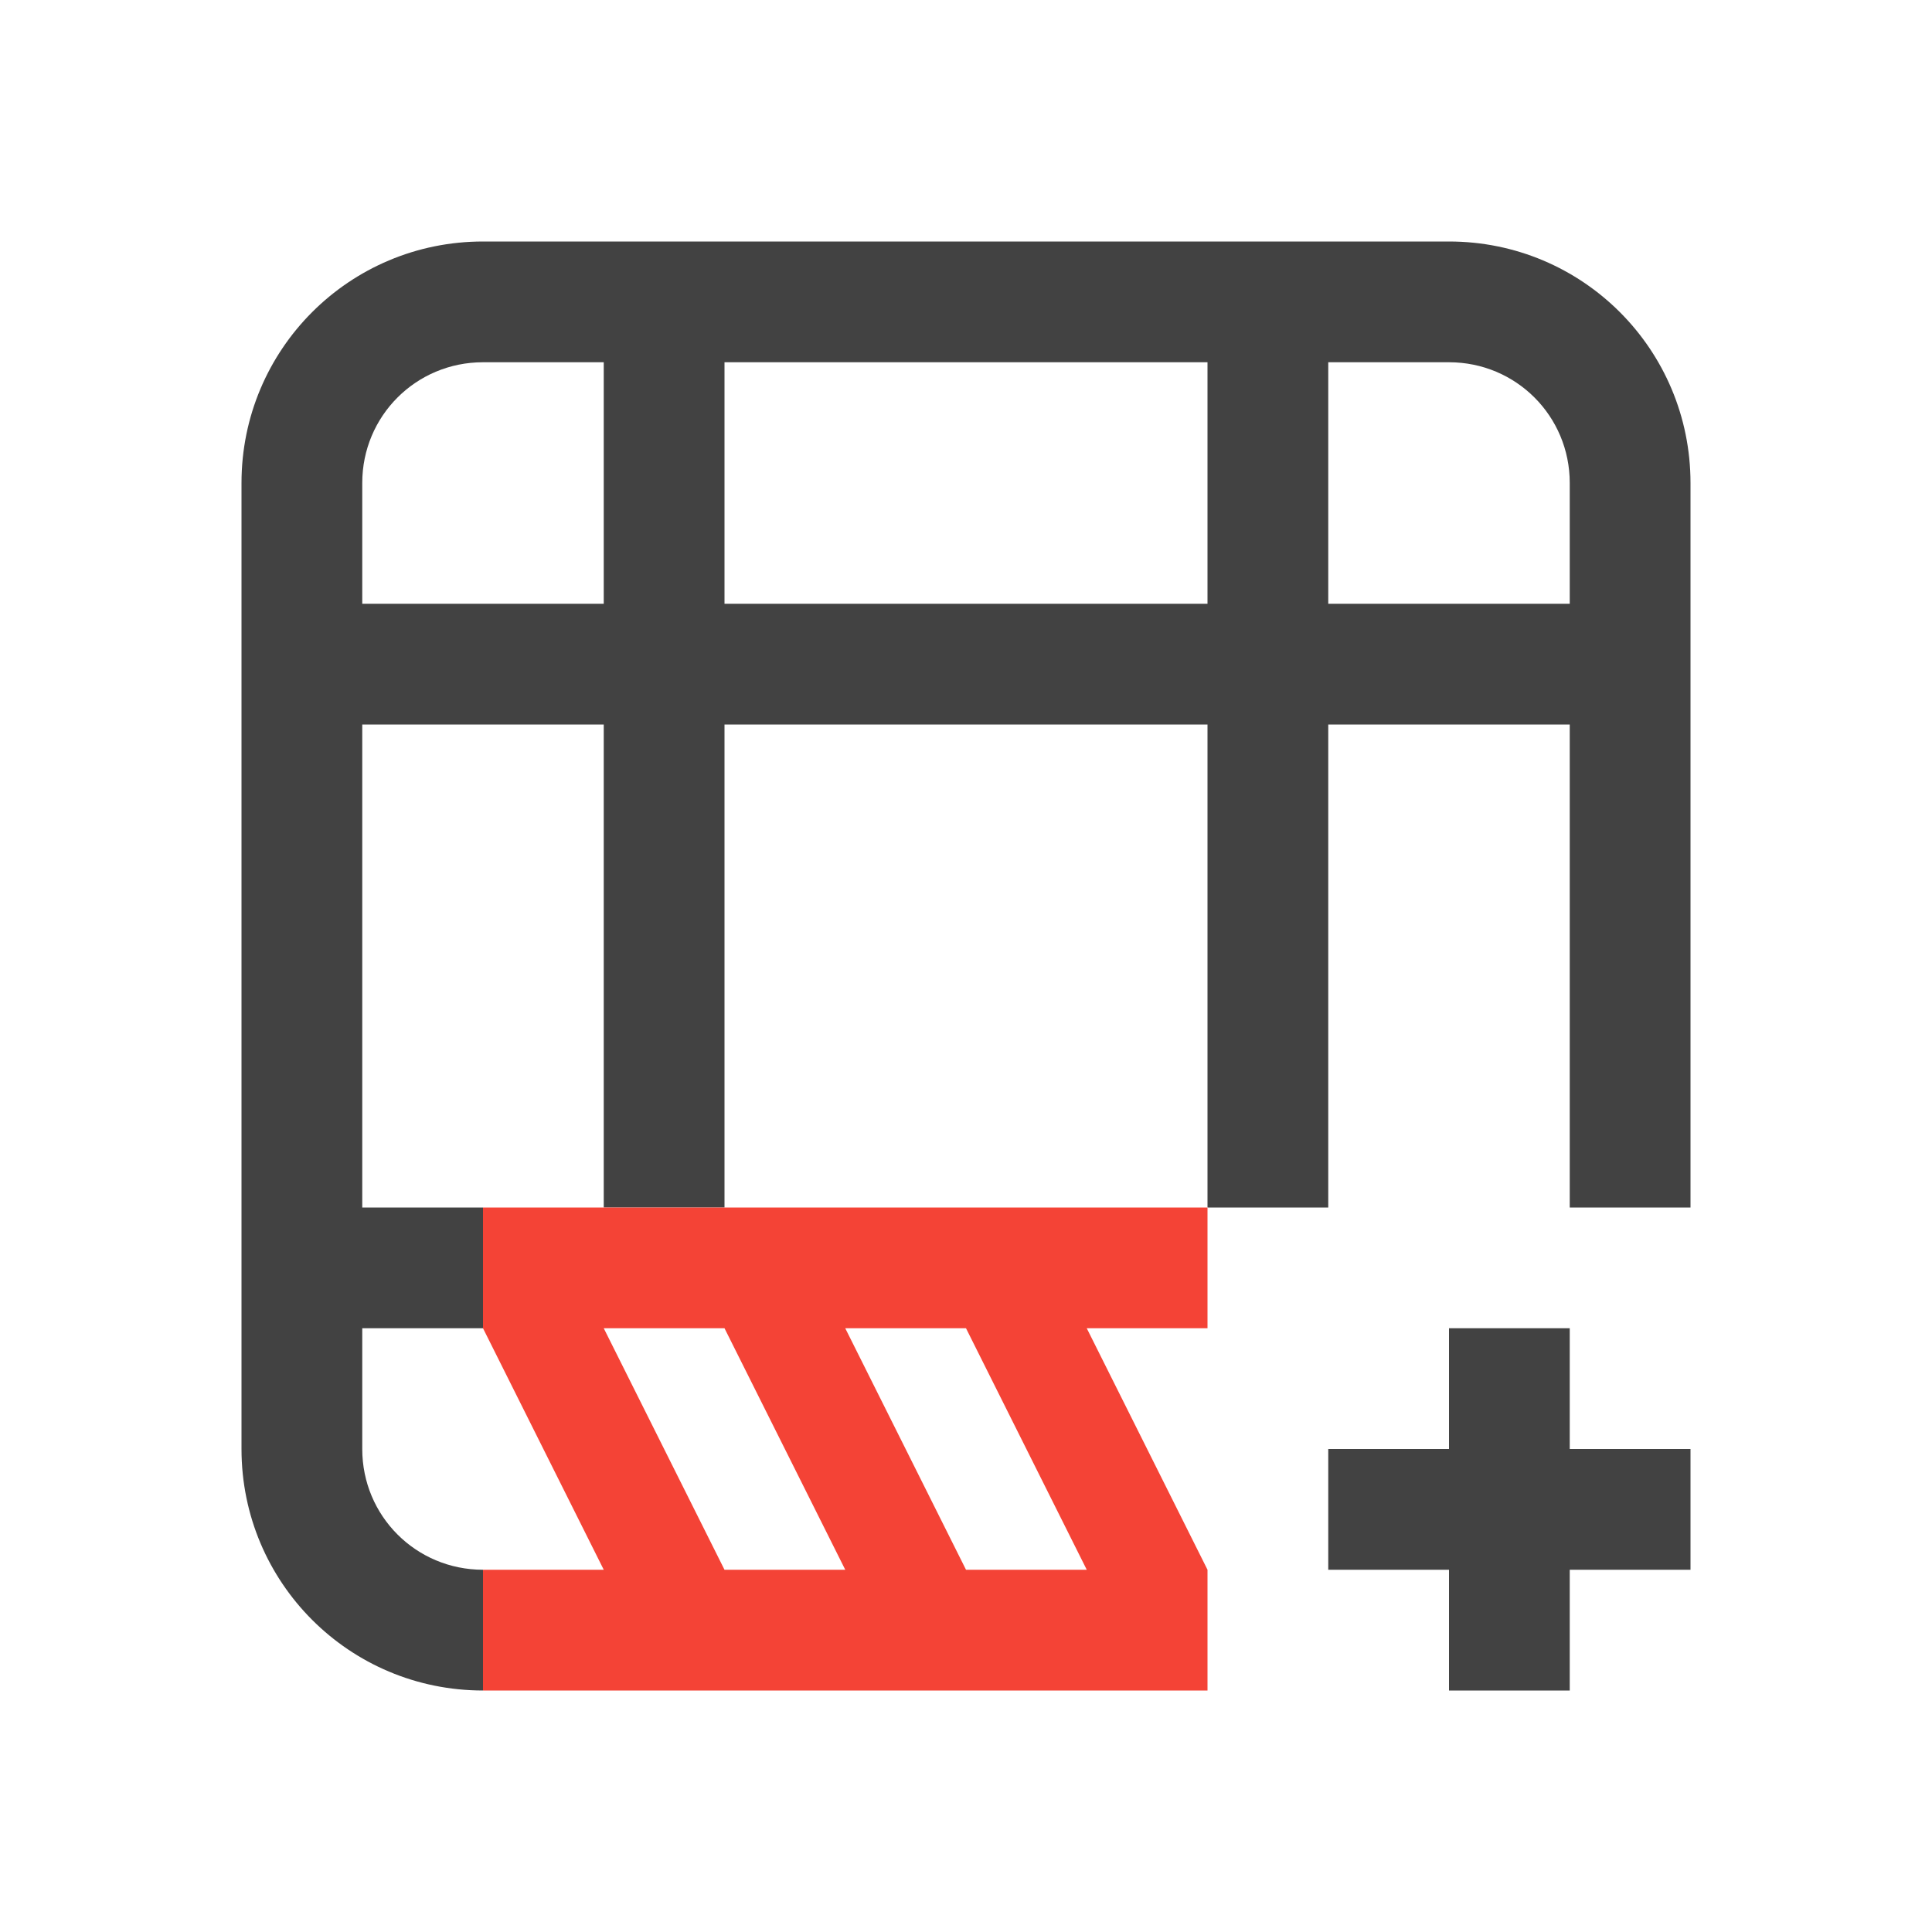 
<svg xmlns="http://www.w3.org/2000/svg" xmlns:xlink="http://www.w3.org/1999/xlink" width="24px" height="24px" viewBox="0 0 24 24" version="1.1">
<g id="surface1">
<defs>
  <style id="current-color-scheme" type="text/css">
   .ColorScheme-Text { color:#424242; } .ColorScheme-Highlight { color:#eeeeee; }
  </style>
 </defs>
<path style="fill:currentColor" class="ColorScheme-Text" d="M 3 6 C 3 4.34 4.34 3 6 3 L 18 3 C 19.66 3 21 4.34 21 6 L 21 15 L 19.5 15 L 19.5 9 L 16.5 9 L 16.5 15 L 15 15 L 15 9 L 9 9 L 9 15 L 7.5 15 L 7.5 9 L 4.5 9 L 4.5 15 L 6 15 L 6 16.5 L 4.5 16.5 L 4.5 18 C 4.5 18.832 5.168 19.5 6 19.5 L 6 21 C 4.34 21 3 19.66 3 18 Z M 4.5 6 L 4.5 7.5 L 7.5 7.5 L 7.5 4.5 L 6 4.5 C 5.168 4.5 4.5 5.168 4.5 6 Z M 9 4.5 L 9 7.5 L 15 7.5 L 15 4.5 Z M 16.5 4.5 L 16.5 7.5 L 19.5 7.5 L 19.5 6 C 19.5 5.168 18.832 4.5 18 4.5 Z M 16.5 18 L 18 18 L 18 16.5 L 19.5 16.5 L 19.5 18 L 21 18 L 21 19.5 L 19.5 19.5 L 19.5 21 L 18 21 L 18 19.5 L 16.5 19.5 Z M 16.5 18 "/>
<path style=" stroke:none;fill-rule:nonzero;fill:rgb(95.686%,26.275%,21.176%);fill-opacity:1;" d="M 15 15 L 6 15 L 6 16.5 L 7.5 19.5 L 6 19.5 L 6 21 L 15 21 L 15 19.5 L 13.5 16.5 L 15 16.5 Z M 13.5 19.5 L 12 19.5 L 10.5 16.5 L 12 16.5 Z M 10.5 19.5 L 9 19.5 L 7.5 16.5 L 9 16.5 Z M 10.5 19.5 "/>
</g>
</svg>
